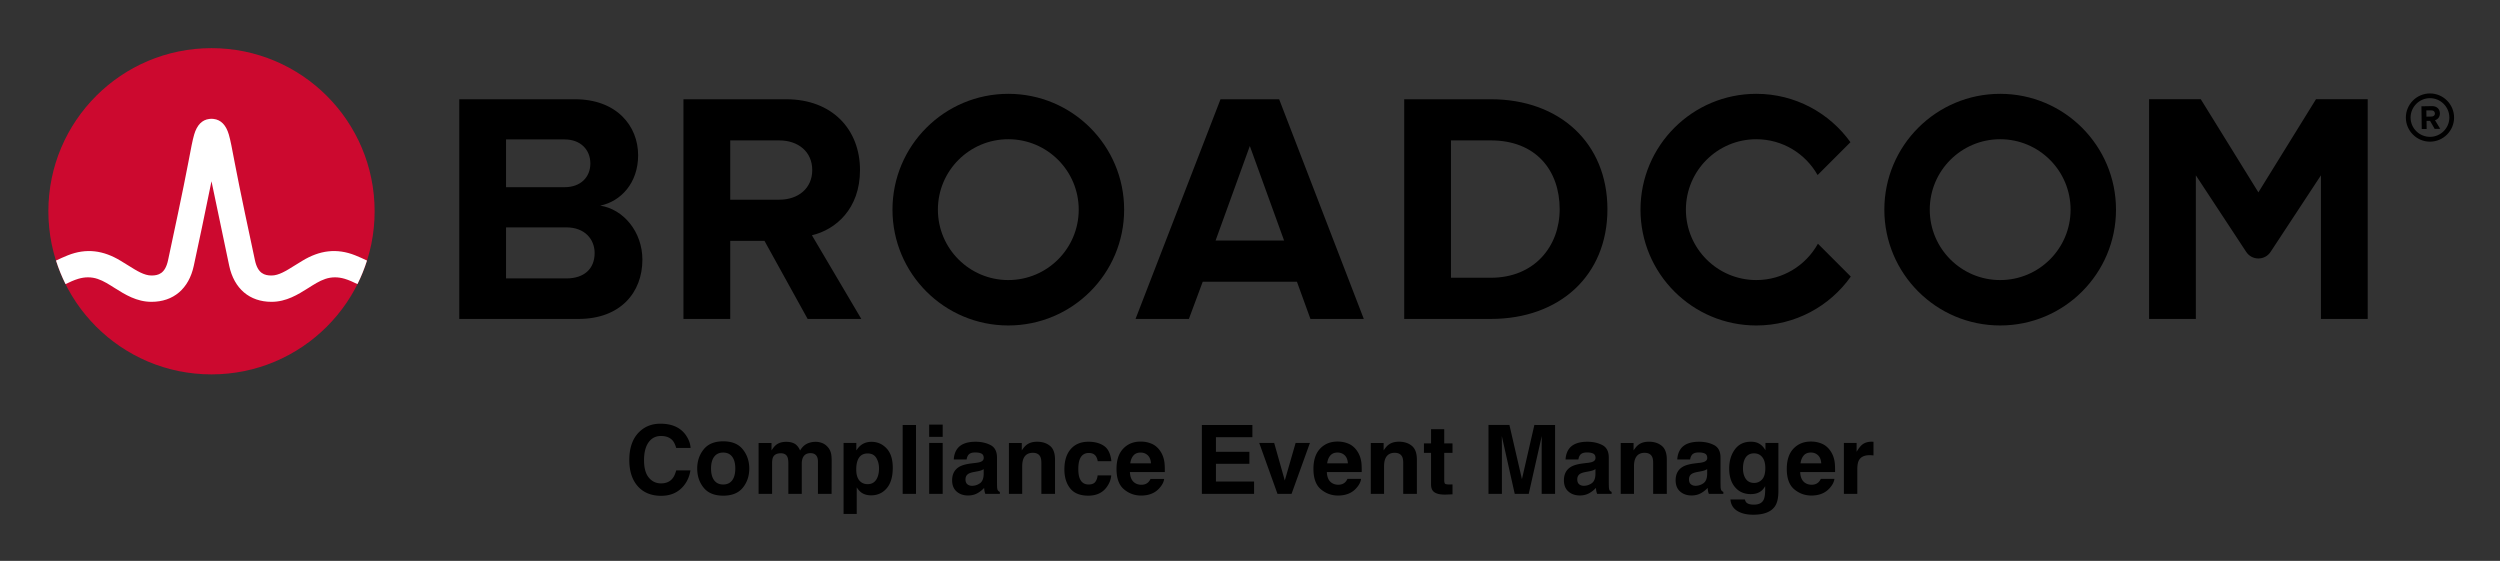 <svg xmlns="http://www.w3.org/2000/svg" role="img" xmlns:xlink="http://www.w3.org/1999/xlink" viewBox="-4.53 -4.53 248.82 55.82"><rect x="-4.53" y="-4.53" width="248.82" height="55.82" fill="#333333" stroke="none"/><path d="M237.32 9.09c-1.06 0-1.93-.86-1.93-1.92s.87-1.93 1.93-1.93 1.93.87 1.93 1.93-.87 1.92-1.93 1.92m0-4.32c-1.32 0-2.4 1.08-2.4 2.4 0 1.32 1.08 2.4 2.4 2.4 1.32 0 2.4-1.08 2.4-2.4 0-1.32-1.08-2.4-2.4-2.4"/><path d="M237.48 7.07l-.51.01-.01-.62h.51c.19-.01.34.11.34.3.01.19-.14.31-.33.31m.83-.32c-.01-.42-.3-.72-.77-.72l-1.07.02.03 2.26h.49l-.01-.81h.35l.46.8.55-.01-.52-.86c.24-.06.49-.28.49-.68M51.834 23.18h-5.999V9.347h5.835c1.574 0 2.557 1.016 2.557 2.393 0 1.377-.983 2.36-2.557 2.36H45v4h6.834c1.836 0 2.819 1.18 2.819 2.556 0 1.574-1.049 2.525-2.819 2.525m3.376-7.245c2.066-.426 3.771-2.262 3.771-5.015 0-2.918-2.131-5.573-6.295-5.573h-11.506v21.865h11.867c4.163 0 6.359-2.623 6.359-5.901 0-2.754-1.868-5.015-4.196-5.376m17.823-.59H68v4.098h3.558l4.294 7.769h5.343l-4.917-8.327c2.361-.557 4.786-2.622 4.786-6.49m0 0c0-4.065-2.786-7.048-7.343-7.048h-10.228v21.865h4.655V9.445h4.885c1.869 0 3.278 1.114 3.278 2.95s-1.409 2.95-3.278 2.95m43.421 4.065l3.409-9.408 3.41 9.408zm.492-14.063l-8.458 21.865h5.31l1.377-3.704h9.376l1.344 3.704h5.311l-8.425-21.865zm26.904 17.767h-3.967v-13.67h3.967c4.491 0 6.851 2.983 6.851 6.852 0 3.704-2.524 6.818-6.851 6.818m0-17.767h-8.622v21.865h8.622c6.851 0 11.604-4.327 11.604-10.916s-4.753-10.949-11.604-10.949m82.127-.004l-5.734 9.27-5.734-9.27h-5.146v21.869h4.656v-14.293l5.012 7.622c.574.871 1.851.871 2.424 0l5.013-7.622v14.293h4.656V5.343z"/><path id="a" d="M95.825 23.344c-3.871 0-7.008-3.138-7.008-7.008 0-3.871 3.137-7.009 7.008-7.009 3.87 0 7.008 3.138 7.008 7.009 0 3.87-3.138 7.008-7.008 7.008m0-18.536c-6.367 0-11.528 5.161-11.528 11.528 0 6.366 5.161 11.527 11.528 11.527 6.366 0 11.528-5.161 11.528-11.527 0-6.367-5.162-11.528-11.528-11.528"/><path d="M176.404 19.727c-1.195 2.156-3.492 3.617-6.132 3.617-3.87 0-7.008-3.138-7.008-7.008 0-3.871 3.138-7.008 7.008-7.008 2.618 0 4.897 1.438 6.1 3.565l3.27-3.269c-2.092-2.915-5.508-4.816-9.37-4.816-6.367 0-11.527 5.161-11.527 11.528 0 6.366 5.16 11.528 11.527 11.528 3.883 0 7.316-1.922 9.404-4.865z"/><use transform="translate(98.718)" xlink:href="#a"/><ellipse cx="16.52" cy="16.497" fill="#cc092f" rx="16.236" ry="16.235"/><path fill="#fff" d="M30.825 20.883c-1.857-.74-3.557-.492-5.261.541 0 0-.621.379-.807.496-.794.498-1.543.97-2.263.97-.687 0-1.363-.184-1.649-1.513-.446-2.073-1.534-7.167-2.009-9.69-.279-1.483-.432-2.282-.591-2.825-.28-.954-.792-1.473-1.519-1.556 0 0-.114-.016-.207-.016-.092 0-.218.018-.218.018-.72.086-1.229.605-1.507 1.554-.159.543-.312 1.342-.591 2.825-.475 2.523-1.563 7.617-2.009 9.69-.286 1.329-.962 1.513-1.649 1.513-.72 0-1.469-.472-2.263-.97-.186-.117-.808-.496-.808-.496-1.703-1.033-3.404-1.281-5.26-.541-.401.16-.796.339-1.172.52.257.806.577 1.599.95 2.344.411-.202.842-.402 1.282-.532.634-.187 1.284-.197 1.914.014.612.205 1.157.568 1.7.909 1.023.643 2.182 1.372 3.657 1.372 2.186 0 3.72-1.305 4.21-3.581.38-1.764 1.222-5.702 1.763-8.418 0 0 1.386 6.654 1.765 8.418.49 2.276 2.025 3.581 4.211 3.581 1.475 0 2.634-.729 3.657-1.372.543-.341 1.088-.704 1.7-.909.629-.211 1.28-.201 1.914-.014.44.13.87.331 1.281.533.374-.745.693-1.539.95-2.345-.376-.181-.77-.36-1.171-.52"/><path d="M59.066 38.486c-.642.647-.963 1.571-.963 2.767 0 1.108.283 1.98.847 2.615.565.632 1.34.949 2.326.949.797 0 1.45-.234 1.961-.703.509-.467.827-1.076.951-1.823h-1.418c-.097.353-.217.619-.364.795-.263.329-.646.494-1.149.494-.49 0-.894-.192-1.212-.574-.318-.384-.476-.959-.476-1.728s.151-1.364.451-1.784c.3-.421.712-.631 1.233-.631.511 0 .897.15 1.158.447.146.167.265.415.359.744h1.432c-.021-.427-.18-.853-.474-1.28-.533-.756-1.377-1.134-2.531-1.134-.861 0-1.572.282-2.13.847zm2.089-.926zm7.186 5.718c-.208.275-.505.414-.893.414-.388 0-.685-.139-.894-.414-.21-.277-.315-.668-.315-1.178 0-.508.105-.9.315-1.175.209-.274.507-.412.894-.412.388 0 .685.138.893.412.208.275.312.667.312 1.175 0 .509-.105.901-.312 1.178zm1.061.732c.427-.528.642-1.164.642-1.909 0-.732-.214-1.366-.642-1.903-.429-.536-1.078-.804-1.949-.804-.872 0-1.522.269-1.949.804-.429.537-.642 1.171-.642 1.903 0 .745.213 1.381.642 1.909.427.529 1.077.794 1.949.794.871 0 1.52-.265 1.949-.794zm-1.949-4.589zm9.866.153c-.217-.086-.437-.13-.66-.13-.335 0-.639.069-.912.209-.257.139-.472.359-.646.656-.099-.249-.246-.451-.438-.61-.238-.171-.552-.255-.939-.255-.409 0-.742.099-1.0.298-.146.111-.3.299-.466.562v-.74H70.971v5.061h1.344v-3.051c0-.277.036-.484.107-.623.13-.245.384-.368.762-.368.326 0 .544.123.656.368.062.136.093.355.093.656v3.018h1.335V41.608c0-.228.036-.421.107-.582.139-.304.392-.455.758-.455.316 0 .533.118.651.353.062.123.094.282.094.474v3.229h1.358l.009-3.196c0-.329-.016-.578-.046-.749-.05-.258-.146-.475-.288-.651-.177-.217-.373-.369-.591-.457zm5.371 1.479c.179.3.267.647.267 1.037 0 .475-.097.855-.29 1.139-.195.286-.475.429-.844.429-.255 0-.475-.07-.662-.209-.312-.239-.47-.654-.47-1.242 0-.372.046-.679.14-.921.18-.457.509-.684.991-.684.4 0 .689.151.867.451zm1.019-.954c-.41-.437-.912-.655-1.504-.655-.406 0-.757.112-1.052.339-.161.127-.312.302-.455.521v-.749h-1.27v7.066h1.311v-2.642c.14.214.283.377.429.49.266.201.602.302 1.004.302.632 0 1.15-.234 1.552-.703.401-.468.602-1.149.602-2.042 0-.847-.205-1.489-.617-1.927zm2.928 4.527V37.769h-1.326v6.857zm2.657-5.675v-1.224h-1.344v1.224zm-1.344.605v5.071h1.344v-5.071zm5.424 2.605v.494c-.009.443-.134.749-.374.916-.241.168-.503.251-.789.251-.18 0-.332-.05-.458-.151-.126-.101-.189-.265-.189-.491 0-.254.103-.442.307-.564.122-.071.322-.131.601-.181l.298-.056c.148-.028.266-.058.351-.09.086-.033.171-.075.254-.128zm-.805-.619l-.451.056c-.512.066-.9.175-1.163.327-.48.279-.721.73-.721 1.354 0 .48.15.852.449 1.114.299.262.679.393 1.138.393.36 0 .681-.082.967-.247.238-.139.45-.308.632-.507.009.115.021.217.037.307.016.09.044.187.083.288h1.442V44.43c-.086-.04-.152-.091-.195-.153-.044-.061-.07-.179-.079-.353-.007-.229-.009-.425-.009-.586v-2.325c0-.611-.216-1.027-.647-1.248-.431-.22-.924-.329-1.479-.329-.852 0-1.454.222-1.805.67-.22.286-.344.65-.372 1.093h1.28c.03-.196.093-.351.185-.464.131-.156.352-.233.666-.233.279 0 .491.04.635.118.144.079.216.224.216.431 0 .171-.094.295-.283.376-.106.048-.281.086-.525.116zm.069-2.121zm7.335.426c-.333-.275-.762-.412-1.286-.412-.419 0-.765.102-1.037.307-.152.114-.314.302-.484.562v-.74h-1.28v5.061h1.322V41.882c0-.314.044-.57.13-.773.168-.381.476-.572.926-.572.365 0 .614.13.744.39.071.143.107.348.107.614v3.084h1.359v-3.414c0-.636-.167-1.092-.5-1.366zm-1.774-.426zm6.526 1.954h1.359c-.075-.722-.315-1.227-.72-1.512-.404-.284-.925-.427-1.56-.427-.748 0-1.334.242-1.759.725-.425.484-.638 1.162-.638 2.032 0 .773.193 1.401.577 1.884.385.484.984.726 1.801.726.815 0 1.432-.29 1.847-.871.259-.36.406-.741.437-1.145h-1.354c-.028.267-.107.484-.237.652-.131.167-.351.251-.662.251-.437 0-.734-.212-.893-.634-.086-.226-.13-.525-.13-.897 0-.39.044-.704.13-.939.165-.443.471-.666.917-.666.314 0 .544.102.693.307.102.152.165.323.191.512zm-.897-1.954zm4.454 1.381c.168-.192.406-.288.713-.288.283 0 .519.091.711.273.191.181.296.447.318.798h-2.06c.044-.329.15-.589.319-.782zm1.854-1.145c-.339-.157-.719-.237-1.141-.237-.709 0-1.287.234-1.732.703-.446.468-.668 1.142-.668 2.019 0 .937.247 1.613.74 2.028.494.415 1.063.623 1.708.623.781 0 1.389-.247 1.823-.74.279-.311.435-.617.47-.917h-1.354c-.071.15-.153.266-.247.349-.171.155-.392.233-.664.233-.258 0-.478-.064-.662-.192-.3-.204-.46-.561-.479-1.069h3.471c.007-.438-.008-.773-.042-1.006-.058-.397-.187-.745-.385-1.047-.221-.34-.5-.59-.838-.749zm-1.047-.237zm11.029-.437V37.769h-5.028v6.857h5.196v-1.232h-3.796V41.63h3.33v-1.191h-3.33V38.984zm-2.48-1.215zm6.783 1.786l-1.078 3.741-1.056-3.741h-1.489l1.818 5.071h1.4l1.829-5.071zm3.459 1.246c.169-.192.408-.288.715-.288.282 0 .519.091.709.273.191.181.296.447.319.798h-2.062c.044-.329.15-.589.319-.782zm1.854-1.145c-.337-.157-.719-.237-1.139-.237-.711 0-1.289.234-1.733.703-.445.468-.667 1.142-.667 2.019 0 .937.246 1.613.74 2.028.492.415 1.061.623 1.707.623.781 0 1.389-.247 1.823-.74.279-.311.435-.617.47-.917h-1.354c-.071.15-.153.266-.246.349-.171.155-.393.233-.666.233-.258 0-.478-.064-.66-.192-.302-.204-.46-.561-.479-1.069h3.469c.007-.438-.008-.773-.041-1.006-.06-.397-.188-.745-.386-1.047-.221-.34-.499-.59-.838-.749zm-1.047-.237zm7.301.426c-.333-.275-.762-.412-1.286-.412-.419 0-.765.102-1.037.307-.152.114-.314.302-.484.562v-.74h-1.28v5.061h1.322V41.882c0-.314.044-.57.13-.773.168-.381.476-.572.926-.572.365 0 .614.13.744.39.071.143.107.348.107.614v3.084h1.359v-3.414c0-.636-.167-1.092-.5-1.366zm-1.774-.426zm2.977 1.126h.707v3.121c0 .316.074.55.224.703.229.238.658.347 1.284.326l.629-.024v-.991a2.197 2.197 0 0 1-.134.008c-.045.001-.087.003-.127.003-.27 0-.431-.026-.484-.078-.053-.05-.079-.18-.079-.388V40.546h.824v-.945h-.824v-1.413h-1.311v1.413h-.707zm10.992-2.777l-1.237 5.392-1.246-5.392h-2.084v6.857h1.335V39.988c0-.134-.003-.32-.005-.561-.003-.239-.004-.425-.004-.556l1.287 5.755h1.392l1.297-5.755c0 .131-.001.316-.004.556-.003.241-.005.427-.005.561v4.638h1.335V37.769zm6.08 4.392v.494c-.009.443-.134.749-.374.916-.241.168-.503.251-.789.251-.18 0-.332-.05-.458-.151-.126-.101-.189-.265-.189-.491 0-.254.103-.442.307-.564.122-.071.322-.131.601-.181l.298-.056c.148-.028.266-.058.351-.09.086-.033.171-.075.254-.128zm-.804-.619l-.451.056c-.512.066-.9.175-1.163.327-.48.279-.721.73-.721 1.354 0 .48.15.852.449 1.114.299.262.679.393 1.138.393.36 0 .681-.082.967-.247.238-.139.45-.308.632-.507.009.115.021.217.037.307.016.09.044.187.083.288h1.442V44.43c-.086-.04-.152-.091-.195-.153-.044-.061-.07-.179-.079-.353-.007-.229-.009-.425-.009-.586v-2.325c0-.611-.216-1.027-.647-1.248-.431-.22-.924-.329-1.479-.329-.852 0-1.454.222-1.805.67-.22.286-.344.65-.372 1.093h1.28c.03-.196.093-.351.185-.464.131-.156.352-.233.666-.233.279 0 .491.04.635.118.144.079.216.224.216.431 0 .171-.094.295-.283.376-.106.048-.281.086-.525.116zm.069-2.121zm7.335.426c-.333-.275-.762-.412-1.286-.412-.419 0-.765.102-1.037.307-.152.114-.314.302-.484.562v-.74h-1.28v5.061h1.322V41.882c0-.314.044-.57.13-.773.168-.381.476-.572.926-.572.365 0 .614.13.744.39.071.143.107.348.107.614v3.084h1.359v-3.414c0-.636-.167-1.092-.5-1.366zm-1.774-.426zm6.293 2.74v.494c-.009.443-.134.749-.374.916-.239.168-.503.251-.789.251-.18 0-.332-.05-.458-.151-.126-.101-.188-.265-.188-.491 0-.254.102-.442.307-.564.12-.071.32-.131.599-.181l.298-.056c.15-.028.266-.058.352-.09.085-.033.169-.075.253-.128zm-.804-.619l-.451.056c-.512.066-.9.175-1.163.327-.48.279-.721.73-.721 1.354 0 .48.15.852.449 1.114.3.262.679.393 1.138.393.36 0 .683-.082.967-.247.239-.139.45-.308.632-.507.009.115.022.217.038.307.015.09.042.187.083.288h1.442V44.43c-.087-.04-.152-.091-.196-.153-.044-.061-.07-.179-.079-.353-.005-.229-.009-.425-.009-.586v-2.325c0-.611-.216-1.027-.646-1.248-.431-.22-.925-.329-1.479-.329-.853 0-1.456.222-1.805.67-.221.286-.345.65-.373 1.093h1.28c.032-.196.093-.351.187-.464.13-.156.352-.233.664-.233.279 0 .491.04.635.118.144.079.217.224.217.431 0 .171-.095.295-.284.376-.105.048-.281.086-.525.116zm.07-2.121zm6.201 3.766c-.214.234-.476.351-.786.351-.466 0-.787-.213-.967-.642-.099-.229-.15-.491-.15-.786 0-.341.046-.627.14-.86.176-.438.498-.656.962-.656.341 0 .614.126.816.377.204.251.306.617.306 1.098 0 .511-.107.884-.322 1.118zm-.451-3.635c-.189-.078-.41-.116-.666-.116-.688 0-1.22.257-1.594.77-.376.512-.564 1.146-.564 1.9 0 .781.195 1.4.584 1.858.389.458.91.687 1.561.687.422 0 .765-.101 1.028-.303.146-.108.282-.271.409-.488v.326c0 .484-.053.828-.157 1.033-.161.319-.482.479-.959.479-.337 0-.578-.061-.721-.181-.083-.069-.143-.18-.181-.335h-1.441c.042.505.269.885.679 1.139.409.254.938.381 1.587.381 1.073 0 1.798-.286 2.177-.856.22-.332.331-.824.331-1.479v-4.81h-1.289v.73c-.198-.356-.459-.602-.782-.734zm-.242-.131zm4.836 1.381c.169-.192.406-.288.713-.288.283 0 .519.091.711.273.191.181.296.447.318.798h-2.06c.044-.329.15-.589.319-.782zm1.854-1.145c-.339-.157-.719-.237-1.141-.237-.709 0-1.287.234-1.732.703-.445.468-.668 1.142-.668 2.019 0 .937.247 1.613.74 2.028.494.415 1.063.623 1.708.623.781 0 1.389-.247 1.823-.74.279-.311.435-.617.47-.917h-1.354c-.071.15-.153.266-.247.349-.169.155-.392.233-.664.233-.258 0-.478-.064-.662-.192-.3-.204-.46-.561-.479-1.069h3.471c.007-.438-.008-.773-.042-1.006-.058-.397-.187-.745-.385-1.047-.221-.34-.5-.59-.838-.749zm-1.047-.237zm6.022.016c-.017-.001-.038-.001-.064-.001-.397 0-.719.103-.967.311-.152.124-.331.356-.535.693v-.884h-1.266v5.071h1.335v-2.423c0-.408.052-.708.153-.904.184-.347.541-.52 1.076-.52.04 0 .093.001.157.004.065.004.14.009.224.019v-1.358c-.06-.004-.097-.005-.114-.008z"/></svg>